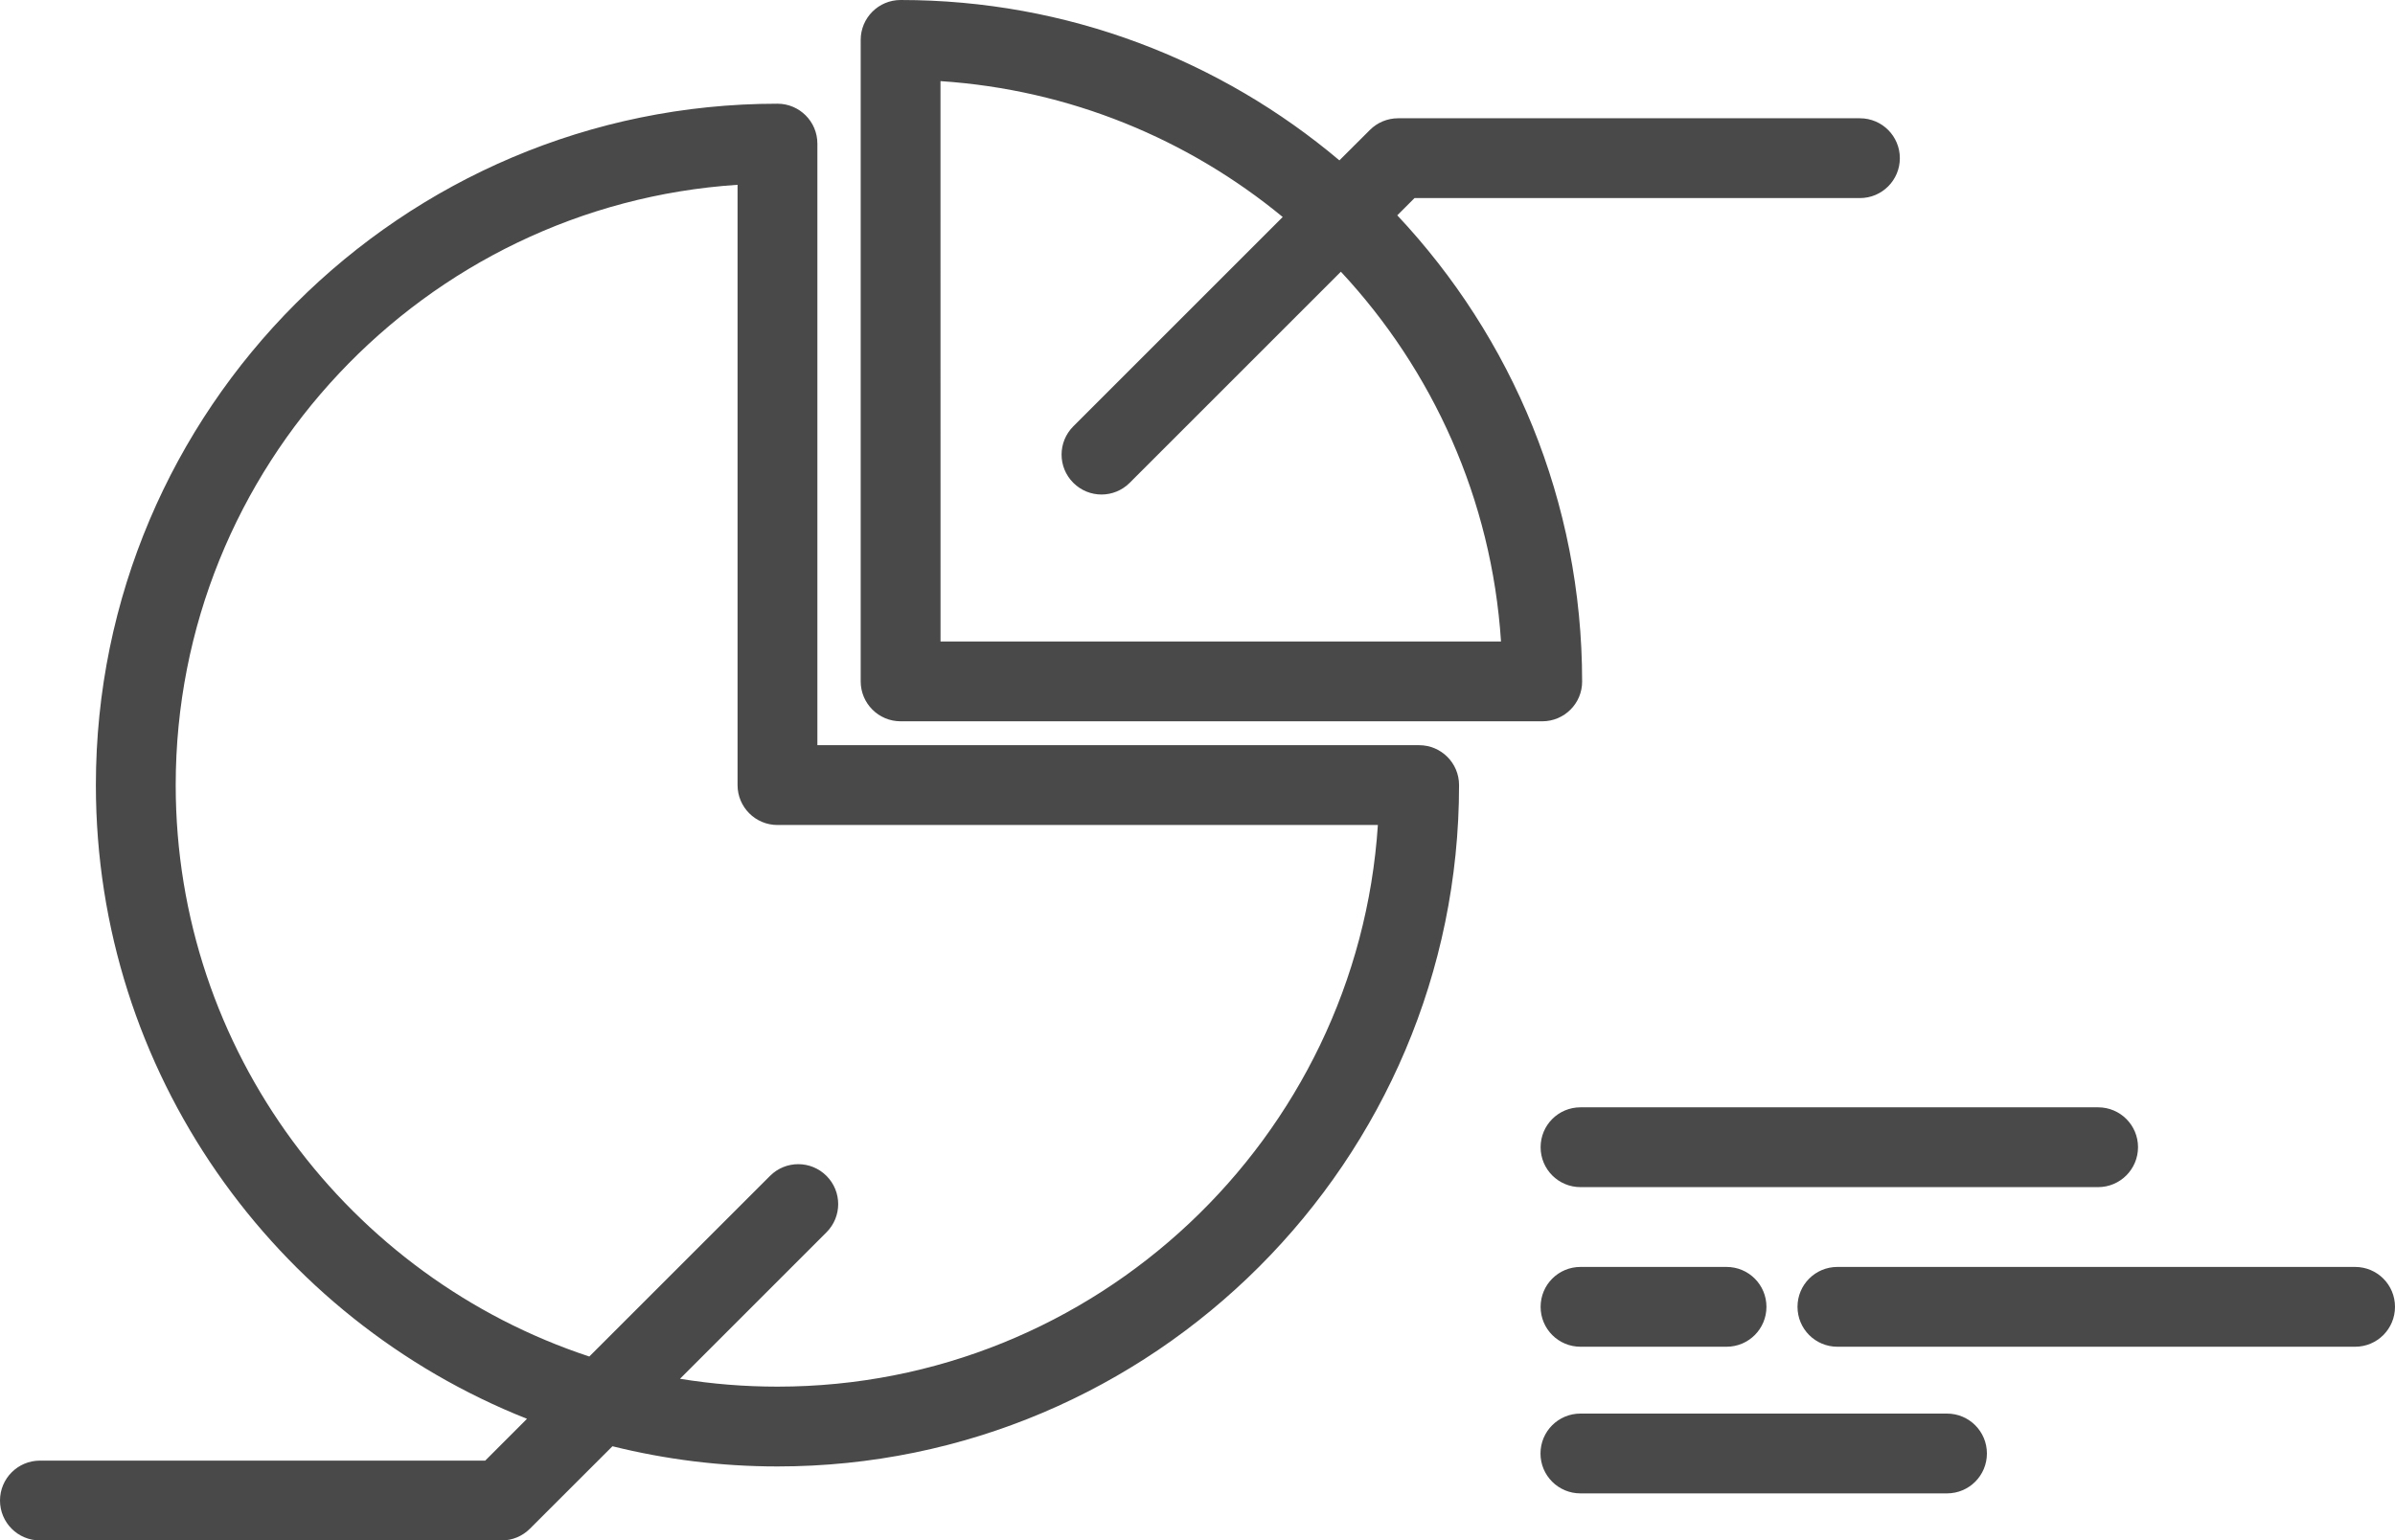 <?xml version="1.0" encoding="utf-8"?>
<!-- Generator: Adobe Illustrator 16.0.3, SVG Export Plug-In . SVG Version: 6.00 Build 0)  -->
<!DOCTYPE svg PUBLIC "-//W3C//DTD SVG 1.1//EN" "http://www.w3.org/Graphics/SVG/1.1/DTD/svg11.dtd">
<svg version="1.1" id="Layer_1" xmlns="http://www.w3.org/2000/svg" xmlns:xlink="http://www.w3.org/1999/xlink" x="0px" y="0px"
	 width="60.002px" height="38.604px" viewBox="0 0 60.002 38.604" enable-background="new 0 0 60.002 38.604" xml:space="preserve">
<g>
	<g>
		<path fill="#494949" d="M12.57,38.604H1c-0.552,0-1-0.447-1-1s0.448-1,1-1h11.156l1.047-1.048
			c-6.32-2.506-10.801-8.68-10.801-15.881c0-9.416,7.66-17.076,17.076-17.076c0.552,0,1,0.448,1,1v15.076h15.076
			c0.553,0,1,0.448,1,1c0,9.415-7.66,17.075-17.076,17.075c-1.425,0-2.81-0.177-4.134-0.506l-2.067,2.065
			C13.089,38.498,12.835,38.604,12.57,38.604z M17.036,34.553c0.795,0.13,1.611,0.197,2.442,0.197
			c7.977,0,14.527-6.228,15.042-14.075H19.478c-0.552,0-1-0.448-1-1V4.631C10.629,5.148,4.402,11.698,4.402,19.675
			c0,6.667,4.351,12.337,10.362,14.32l4.528-4.527c0.391-0.391,1.023-0.391,1.414,0s0.391,1.023,0,1.414L17.036,34.553z
			 M38.64,18.076H22.563c-0.552,0-1-0.448-1-1V1c0-0.553,0.448-1,1-1c4.184,0,8.021,1.512,10.993,4.019l0.764-0.762
			c0.188-0.188,0.44-0.293,0.707-0.293h11.57c0.553,0,1,0.448,1,1s-0.447,1-1,1H35.438l-0.432,0.432
			c2.87,3.057,4.631,7.167,4.631,11.682C39.64,17.628,39.19,18.076,38.64,18.076z M23.563,16.076h14.042
			c-0.233-3.568-1.715-6.802-4.012-9.267l-5.29,5.29c-0.391,0.392-1.023,0.392-1.414,0c-0.391-0.391-0.391-1.022,0-1.414
			l5.247-5.247c-2.365-1.949-5.331-3.191-8.574-3.405L23.563,16.076L23.563,16.076z"/>
	</g>
	<g>
		<path fill="#494949" d="M43.255,33.75h-3.658c-0.554,0-1-0.447-1-1c0-0.554,0.446-1,1-1h3.658c0.553,0,1,0.446,1,1
			C44.255,33.303,43.808,33.75,43.255,33.75z"/>
	</g>
	<g>
		<path fill="#494949" d="M59.002,33.75H46.033c-0.554,0-1-0.447-1-1c0-0.554,0.446-1,1-1h12.969c0.554,0,1,0.446,1,1
			C60.002,33.303,59.556,33.75,59.002,33.75z"/>
	</g>
	<g>
		<path fill="#494949" d="M48.778,37.425h-9.184c-0.553,0-1-0.447-1-1s0.447-1,1-1h9.184c0.554,0,1,0.447,1,1
			S49.332,37.425,48.778,37.425z"/>
	</g>
	<g>
		<path fill="#494949" d="M52.563,29.75H39.597c-0.554,0-1-0.447-1-1c0-0.554,0.446-1,1-1h12.967c0.553,0,1,0.446,1,1
			C53.563,29.303,53.115,29.75,52.563,29.75z"/>
	</g>
</g>
</svg>
